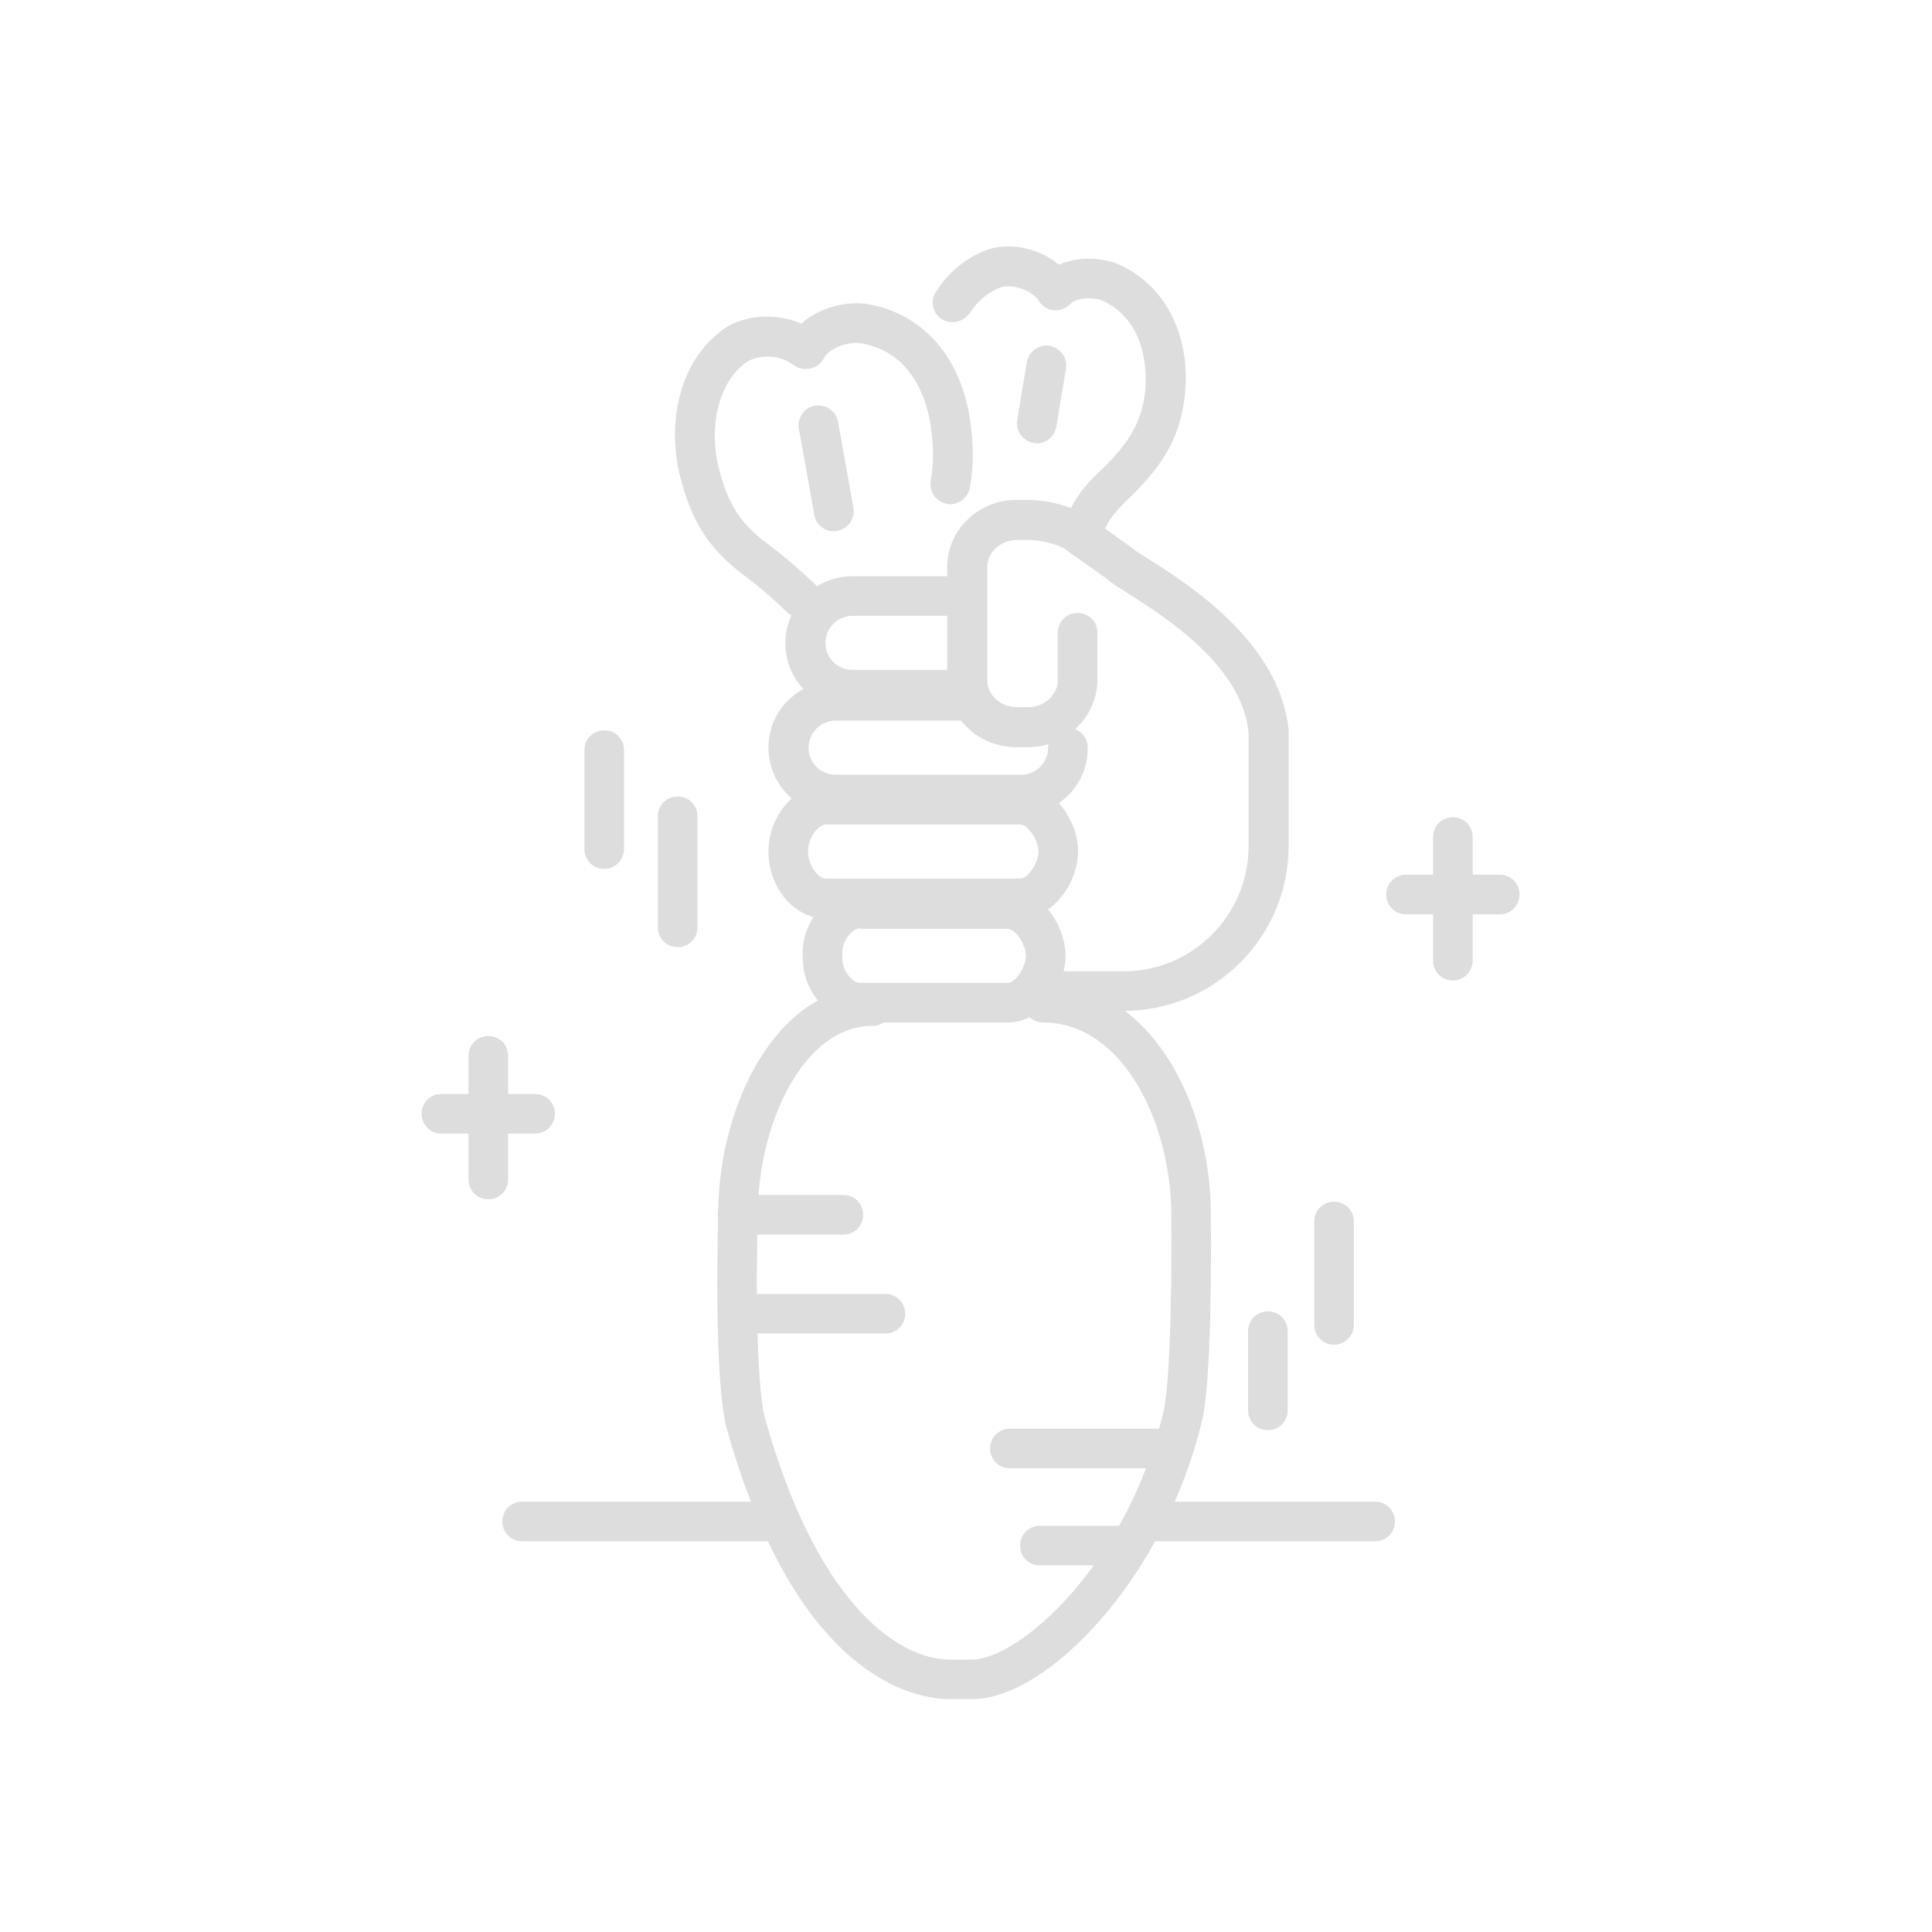 <?xml version="1.0" encoding="utf-8"?>
<!-- Generator: Adobe Illustrator 22.0.1, SVG Export Plug-In . SVG Version: 6.00 Build 0)  -->
<svg version="1.1" xmlns="http://www.w3.org/2000/svg" xmlns:xlink="http://www.w3.org/1999/xlink" x="0px" y="0px"
	 viewBox="0 0 400 400" style="enable-background:new 0 0 400 400;" xml:space="preserve">
<style type="text/css">
	.st0{fill:#DDDDDD;}
	.st1{fill:#FFFFFF;}
	.st2{display:none;}
	.st3{display:inline;}
</style>
<g id="레이어_4">
	<g>
		<path class="st0" d="M284.7,319.1h-45.9c-2.3,0-4.1-1.8-4.1-4.1s1.8-4.1,4.1-4.1h45.9c2.3,0,4.1,1.8,4.1,4.1
			S287,319.1,284.7,319.1z"/>
		<path class="st0" d="M160,319.1h-51.9c-2.3,0-4.1-1.8-4.1-4.1s1.8-4.1,4.1-4.1H160c2.3,0,4.1,1.8,4.1,4.1S162.3,319.1,160,319.1z"
			/>
		<path class="st0" d="M232.6,209.3h-17.7c-2.3,0-4.1-1.8-4.1-4.1c0-2.3,1.8-4.1,4.1-4.1h17.7c14.3,0,25.9-11.6,25.9-25.9v-23.6
			c-1.4-13.9-17.5-24-25.2-28.9c-2.1-1.3-3.3-2.1-4.2-2.9c-5.6-4-8.4-5.9-8.4-6c-1.9-1.3-2.4-3.8-1.1-5.7c1.3-1.9,3.8-2.4,5.7-1.1
			c0,0,2.9,2,9,6.4c0.7,0.6,2.1,1.5,3.4,2.3c8.1,5.1,27.2,17.1,29.1,35.4l0,24C266.8,194,251.5,209.3,232.6,209.3z"/>
		<path class="st0" d="M211.4,168.7H173c-7.6,0-13.9-6.2-13.9-13.9S165.3,141,173,141h26.9c2.3,0,4.1,1.8,4.1,4.1s-1.8,4.1-4.1,4.1
			H173c-3.1,0-5.6,2.5-5.6,5.6s2.5,5.6,5.6,5.6h38.4c3.1,0,5.6-2.5,5.6-5.6c0-2.3,1.8-4.1,4.1-4.1s4.1,1.8,4.1,4.1
			C225.3,162.4,219.1,168.7,211.4,168.7z"/>
		<path class="st0" d="M211.3,190.2H171c-6.5,0-11.9-6.3-11.9-13.9c0-7.4,5.6-13.9,11.9-13.9h40.3c6.7,0,11.9,7.4,11.9,13.9
			C223.2,182.7,218,190.2,211.3,190.2z M171,170.7c-1.6,0-3.7,2.7-3.7,5.6c0,3,2.1,5.6,3.7,5.6h40.3c1.4,0,3.7-3.1,3.7-5.6
			s-2.3-5.6-3.7-5.6H171z"/>
		<path class="st0" d="M199.9,147.1h-23.4c-7.6,0-13.9-6.2-13.9-13.9s6.2-13.9,13.9-13.9h23.4c2.3,0,4.1,1.8,4.1,4.1
			s-1.8,4.1-4.1,4.1h-23.4c-3.1,0-5.6,2.5-5.6,5.6s2.5,5.6,5.6,5.6h23.4c2.3,0,4.1,1.8,4.1,4.1S202.1,147.1,199.9,147.1z"/>
		<path class="st0" d="M212.8,154.7h-2.4c-7.9,0-14.3-6.2-14.3-13.9v-23.4c0-7.6,6.4-13.9,14.3-13.9h2.4c4.2,0,9.3,1.4,12.4,3.3
			c1.9,1.2,2.5,3.8,1.3,5.7c-1.2,1.9-3.8,2.5-5.7,1.3c-1.7-1.1-5.3-2-7.9-2h-2.4c-3.3,0-6.1,2.5-6.1,5.6v23.4c0,3.1,2.7,5.6,6.1,5.6
			h2.4c3.3,0,6.1-2.5,6.1-5.6V131c0-2.3,1.8-4.1,4.1-4.1s4.1,1.8,4.1,4.1v9.9C227.1,148.5,220.7,154.7,212.8,154.7z"/>
		<path class="st0" d="M201.2,351.8h-4.4c-7.2,0-31.7-4-46.3-55.9c-2.7-9.6-1.9-41-1.8-44.5c0-22.7,12.2-47.2,31.9-47.2
			c2.3,0,4.1,1.8,4.1,4.1c0,2.3-1.8,4.1-4.1,4.1c-14.2,0-23.7,20.2-23.7,39.1c-0.3,9.4-0.5,35,1.5,42.2
			c10.3,36.8,26.6,49.9,38.4,49.9h4.4c9.7,0,32.2-19.5,39.7-51.4c1.6-7,1.7-31.7,1.6-40.6c0-19.2-10.1-39.9-26.5-39.9
			c-2.3,0-4.1-1.8-4.1-4.1s1.8-4.1,4.1-4.1c21.7,0,34.7,24.4,34.7,48c0,1.3,0.4,33.1-1.8,42.5C241.2,326.5,217,351.8,201.2,351.8z"
			/>
		<g>
			<path class="st0" d="M165.8,127.9c-1,0-2.1-0.4-2.9-1.2c-3-2.9-5.8-5.3-8.1-7c-7.9-5.8-11.6-11.4-14.1-21.5
				c-2.4-9.9-0.6-22.9,8.9-29.9c4.7-3.5,13.3-4.1,19.7,0.7c1.8,1.4,2.1,4,0.8,5.8c-1.4,1.8-4,2.1-5.8,0.8c-3.5-2.7-8.1-1.8-9.8-0.6
				c-6.4,4.7-7.5,14.4-5.8,21.4c2,8.2,4.6,12.1,11,16.8c2.7,2,5.7,4.6,9,7.7c1.6,1.6,1.7,4.2,0.1,5.8
				C168,127.5,166.9,127.9,165.8,127.9z"/>
			<path class="st0" d="M196.7,104.4c-0.2,0-0.5,0-0.7-0.1c-2.2-0.4-3.7-2.5-3.3-4.8c0.7-3.8,0.6-7.9-0.2-12.5
				c-1-5.2-4.1-14.1-14.1-15.9c-2.5-0.5-6.7,0.9-7.8,3c-1,2-3.5,2.8-5.5,1.8c-2-1-2.8-3.5-1.8-5.5c3-5.9,11-8.4,16.6-7.4
				c10.8,2,18.4,10.2,20.7,22.5c1,5.6,1.1,10.6,0.2,15.5C200.4,103,198.6,104.4,196.7,104.4z"/>
		</g>
		<g>
			<path class="st0" d="M197.2,66.7c-0.8,0-1.5-0.2-2.2-0.6c-1.9-1.2-2.5-3.8-1.2-5.7c2.7-4.2,6.3-7.1,10.6-8.7
				c5.2-1.8,13.2-0.1,17.5,6c1.3,1.8,0.9,4.4-0.9,5.7c-1.8,1.3-4.4,0.9-5.7-0.9c-2.2-3.1-6.5-3.6-8.1-3c-2.5,0.9-4.7,2.7-6.4,5.3
				C199.9,66,198.6,66.7,197.2,66.7z"/>
			<path class="st0" d="M224.2,114.5c-0.3,0-0.6,0-1-0.1c-2.2-0.5-3.6-2.7-3-5c1.3-5.3,4.4-8.9,7.3-11.6c5.6-5.4,8.8-9.7,9.6-16.8
				c0.2-2.3,1-13.7-8.3-18.5c-2.2-1.2-6-0.9-7.3,0.5c-1.6,1.6-4.2,1.7-5.8,0.1c-1.6-1.6-1.7-4.2-0.1-5.8c4.3-4.5,12.2-4.6,17-2.1
				c10.9,5.6,13.8,17.5,12.7,26.7c-1,9.5-5.4,15.4-12.1,21.8c-2.5,2.4-4.3,4.6-5,7.6C227.8,113.2,226.1,114.5,224.2,114.5z"/>
		</g>
		<path class="st0" d="M172.6,110c-1.9,0-3.7-1.4-4-3.4l-3.2-17.8c-0.4-2.2,1.1-4.4,3.3-4.8c2.2-0.4,4.4,1.1,4.8,3.3l3.2,17.8
			c0.4,2.2-1.1,4.4-3.3,4.8C173.1,110,172.8,110,172.6,110z"/>
		<path class="st0" d="M214.7,91.8c-0.2,0-0.4,0-0.7-0.1c-2.2-0.4-3.8-2.5-3.4-4.7l2-12c0.4-2.2,2.5-3.8,4.7-3.4
			c2.2,0.4,3.8,2.5,3.4,4.7l-2,12C218.4,90.3,216.7,91.8,214.7,91.8z"/>
		<path class="st0" d="M208.7,211.7h-30.6c-6.8,0-11.9-6.9-11.9-13.1v-1.5c0-6.2,5.1-13.1,11.9-13.1h30.6c6.7,0,11.9,7.4,11.9,13.9
			S215.4,211.7,208.7,211.7z M178.1,192.2c-1.7,0-3.7,2.6-3.7,4.9v1.5c0,2.3,2,4.9,3.7,4.9h30.6c1.4,0,3.7-3.1,3.7-5.6
			s-2.3-5.6-3.7-5.6H178.1z"/>
		<g>
			<line class="st1" x1="174.6" y1="251.5" x2="152.7" y2="251.5"/>
			<path class="st0" d="M174.6,255.6h-21.9c-2.3,0-4.1-1.8-4.1-4.1s1.8-4.1,4.1-4.1h21.9c2.3,0,4.1,1.8,4.1,4.1
				S176.9,255.6,174.6,255.6z"/>
		</g>
		<path class="st0" d="M183.3,276.1h-30.6c-2.3,0-4.1-1.8-4.1-4.1s1.8-4.1,4.1-4.1h30.6c2.3,0,4.1,1.8,4.1,4.1
			S185.6,276.1,183.3,276.1z"/>
		<g>
			<line class="st1" x1="215.4" y1="320" x2="232.4" y2="320"/>
			<path class="st0" d="M232.4,324.1h-17.1c-2.3,0-4.1-1.8-4.1-4.1s1.8-4.1,4.1-4.1h17.1c2.3,0,4.1,1.8,4.1,4.1
				S234.7,324.1,232.4,324.1z"/>
		</g>
		<g>
			<line class="st1" x1="209.1" y1="299.9" x2="239.7" y2="299.9"/>
			<path class="st0" d="M239.7,304h-30.6c-2.3,0-4.1-1.8-4.1-4.1s1.8-4.1,4.1-4.1h30.6c2.3,0,4.1,1.8,4.1,4.1S241.9,304,239.7,304z"
				/>
		</g>
		<path class="st0" d="M125.1,179.9c-2.3,0-4.1-1.8-4.1-4.1v-20.5c0-2.3,1.8-4.1,4.1-4.1s4.1,1.8,4.1,4.1v20.5
			C129.2,178,127.4,179.9,125.1,179.9z"/>
		<path class="st0" d="M140.3,196.1c-2.3,0-4.1-1.8-4.1-4.1v-23c0-2.3,1.8-4.1,4.1-4.1s4.1,1.8,4.1,4.1v23
			C144.4,194.3,142.6,196.1,140.3,196.1z"/>
		<path class="st0" d="M262.5,296.1c-2.3,0-4.1-1.8-4.1-4.1v-16.4c0-2.3,1.8-4.1,4.1-4.1c2.3,0,4.1,1.8,4.1,4.1V292
			C266.6,294.3,264.8,296.1,262.5,296.1z"/>
		<path class="st0" d="M276.2,278.4c-2.3,0-4.1-1.8-4.1-4.1v-21.4c0-2.3,1.8-4.1,4.1-4.1s4.1,1.8,4.1,4.1v21.4
			C280.3,276.5,278.5,278.4,276.2,278.4z"/>
		<path class="st0" d="M110.8,234.7H91.4c-2.3,0-4.1-1.8-4.1-4.1c0-2.3,1.8-4.1,4.1-4.1h19.4c2.3,0,4.1,1.8,4.1,4.1
			C114.9,232.8,113.1,234.7,110.8,234.7z"/>
		<path class="st0" d="M101.1,248.3c-2.3,0-4.1-1.8-4.1-4.1v-25.6c0-2.3,1.8-4.1,4.1-4.1s4.1,1.8,4.1,4.1v25.6
			C105.2,246.5,103.4,248.3,101.1,248.3z"/>
		<path class="st0" d="M310.5,189.3h-19.4c-2.3,0-4.1-1.8-4.1-4.1s1.8-4.1,4.1-4.1h19.4c2.3,0,4.1,1.8,4.1,4.1
			S312.8,189.3,310.5,189.3z"/>
		<path class="st0" d="M300.8,203c-2.3,0-4.1-1.8-4.1-4.1v-25.6c0-2.3,1.8-4.1,4.1-4.1s4.1,1.8,4.1,4.1v25.6
			C304.9,201.1,303.1,203,300.8,203z"/>
	</g>
</g>
<g id="레이어_2" class="st2">
	<g class="st3">
		<path class="st0" d="M288.5,349.8H112.2c-2.2,0-4-1.8-4-4v-104c0-2.2,1.8-4,4-4s4,1.8,4,4v100h168.2V226.2c0-2.2,1.8-4,4-4
			s4,1.8,4,4v119.5C292.6,347.9,290.7,349.8,288.5,349.8z"/>
		<path class="st0" d="M300.4,230.2h-74.1c-2.2,0-4-1.8-4-4s1.8-4,4-4h70v-57.3h-192v57.3h50.1c2.2,0,4,1.8,4,4s-1.8,4-4,4h-54.1
			c-2.2,0-4-1.8-4-4v-65.4c0-2.2,1.8-4,4-4h200.1c2.2,0,4,1.8,4,4v65.4C304.5,228.4,302.6,230.2,300.4,230.2z"/>
		<path class="st0" d="M226.3,349.8h-51.9c-2.2,0-4-1.8-4-4v-185c0-2.2,1.8-4,4-4h51.9c2.2,0,4,1.8,4,4v185
			C230.4,347.9,228.6,349.8,226.3,349.8z M178.4,341.7h43.8V164.8h-43.8V341.7z"/>
		<path class="st0" d="M143.8,164.8c-9.9,0-18-6.7-20.1-16.6c-1.8-8.2,0.8-19.9,14-25.9c2-0.9,4.4,0,5.4,2c0.9,2,0,4.4-2,5.4
			c-8.8,4-10.7,11.3-9.5,16.8c1.1,5.1,5.3,10.3,12.2,10.3c2.2,0,4,1.8,4,4C147.8,163,146,164.8,143.8,164.8z"/>
		<path class="st0" d="M200.4,161.9c-2,0-3.7-1.5-4-3.5c-0.2-1.3-4.6-30.9-38.5-31.6c-2.2,0-4-1.9-4-4.1c0-2.2,1.7-4,4.1-4
			c41,0.9,46.3,38.2,46.4,38.6c0.3,2.2-1.3,4.3-3.5,4.5C200.7,161.9,200.5,161.9,200.4,161.9z"/>
		<path class="st0" d="M256.9,164.8c-2.2,0-4-1.8-4-4c0-2.2,1.8-4,4-4c7.9,0,12.5-6.8,12.5-13.3c0-4.2-1.9-8.1-5.3-11
			c-4.4-3.7-11.2-5.6-19.8-5.6c-35.3,0-39.8,30.3-40,31.6c-0.3,2.2-2.4,3.7-4.6,3.5c-2.2-0.3-3.8-2.3-3.5-4.5
			c0.1-0.4,5.6-38.6,48-38.6c10.5,0,19.1,2.6,25,7.5c5.3,4.4,8.2,10.5,8.2,17.2C277.6,153.9,269.8,164.8,256.9,164.8z"/>
		<path class="st0" d="M200.4,87.7c-0.4,0-0.9-0.1-1.3-0.2c-20.2-6.6-20-19.7-19.8-22.1c0-1.3,0.4-6.3,4-9.9c2.3-2.3,5.4-3.5,9-3.5
			c3.8,0,6.4,1.2,8.1,2.6c1.7-1.4,4.3-2.6,8.1-2.6c3.6,0,6.7,1.2,9,3.5c3.6,3.6,3.9,8.6,4,9.9c0.2,2.4,0.4,15.5-19.8,22.1
			C201.2,87.6,200.8,87.7,200.4,87.7z M192.2,60.1c-1.4,0-2.5,0.4-3.2,1.1c-1.3,1.3-1.6,3.8-1.6,4.4c0,0.2,0,0.4,0,0.6
			c0,0.3-0.7,8.2,13,13.1c13.7-5,13-12.9,13-13.2c0-0.1,0-0.4,0-0.5l0,0c0-1.7-0.5-5.5-4.8-5.5c-2.6,0-4,1-4.1,2.9c0,2.2-1.8,4-4,4
			c-2.2,0-4-1.7-4-3.9c0,0,0,0,0,0c0,0,0,0,0,0c0,0,0,0,0,0c0,0,0,0,0,0c0,0,0,0,0,0c0,0,0,0,0,0c0,0,0,0,0,0c0,0,0,0,0,0
			c0,0,0,0,0,0c0,0,0,0,0,0c0,0,0,0,0,0c0,0,0,0,0,0c0,0,0,0,0,0l0,0C196.2,61.1,194.9,60.1,192.2,60.1z"/>
		<path class="st0" d="M200.4,112.1c-2.2,0-4-1.8-4-4V96.6c0-2.2,1.8-4,4-4s4,1.8,4,4v11.5C204.4,110.3,202.6,112.1,200.4,112.1z"/>
		<circle class="st0" cx="200.4" cy="119.1" r="4.3"/>
	</g>
</g>
<g id="레이어_3" class="st2">
	<g class="st3">
		<path class="st0" d="M95.8,211.5c-2.1,0-3.8-1.7-3.8-3.8v-29.6c0-2.1,1.7-3.8,3.8-3.8s3.8,1.7,3.8,3.8v29.6
			C99.6,209.8,97.9,211.5,95.8,211.5z"/>
		<path class="st0" d="M209.1,211.5c-2.1,0-3.8-1.7-3.8-3.8v-43.5c0-2.1,1.7-3.8,3.8-3.8s3.8,1.7,3.8,3.8v43.5
			C212.9,209.8,211.2,211.5,209.1,211.5z"/>
		<path class="st0" d="M216.7,168h-47.6c-2.1,0-3.8-1.7-3.8-3.8c0-2.1,1.7-3.8,3.8-3.8h43.8v-34H92v34h31c2.1,0,3.8,1.7,3.8,3.8
			c0,2.1-1.7,3.8-3.8,3.8H88.2c-2.1,0-3.8-1.7-3.8-3.8v-41.5c0-2.1,1.7-3.8,3.8-3.8h128.6c2.1,0,3.8,1.7,3.8,3.8v41.5
			C220.5,166.3,218.8,168,216.7,168z"/>
		<path class="st0" d="M169.1,211.5c-2.1,0-3.8-1.7-3.8-3.8v-81.3h-25.8v81.3c0,2.1-1.7,3.8-3.8,3.8s-3.8-1.7-3.8-3.8v-85.1
			c0-2.1,1.7-3.8,3.8-3.8h33.4c2.1,0,3.8,1.7,3.8,3.8v85.1C172.9,209.8,171.2,211.5,169.1,211.5z"/>
		<path class="st0" d="M116.1,126.4c-6.5,0-12.1-4.3-13.9-10.7c-1.9-6.9,1-13.8,7.5-17.6c1.8-1.1,4.1-0.5,5.2,1.3
			c1.1,1.8,0.5,4.1-1.3,5.1c-4.2,2.5-4.9,6.3-4.1,9.1c0.7,2.4,2.8,5.2,6.6,5.2c2.1,0,3.8,1.7,3.8,3.8S118.2,126.4,116.1,126.4z"/>
		<path class="st0" d="M152.4,121.7c-1.8,0-3.5-1.3-3.7-3.2c-0.1-0.7-2.9-15.8-23.6-16.2c-2.1,0-3.8-1.8-3.7-3.8
			c0-2.1,1.7-3.7,3.9-3.7c21.8,0.5,29.8,15,31,22.6c0.3,2-1.1,4-3.2,4.3C152.8,121.7,152.6,121.7,152.4,121.7z"/>
		<path class="st0" d="M188.8,126.4c-2.1,0-3.8-1.7-3.8-3.8s1.7-3.8,3.8-3.8c4.3,0,6.9-3.7,6.9-7.3c0-2.3-1.1-4.5-3-6.1
			c-2.6-2.2-6.7-3.3-11.9-3.3c-21.8,0-24.4,15.6-24.5,16.2c-0.3,2.1-2.2,3.5-4.3,3.2c-2.1-0.3-3.5-2.2-3.2-4.3
			c0-0.2,3.8-22.6,32-22.6c7,0,12.8,1.7,16.8,5.1c3.7,3,5.7,7.2,5.7,11.8C203.2,119.9,196.9,126.4,188.8,126.4z"/>
		<path class="st0" d="M234.6,291h-65.5c-2.1,0-3.8-1.7-3.8-3.8s1.7-3.8,3.8-3.8h61.7v-62.8c0-2.1,1.7-3.8,3.8-3.8
			c2.1,0,3.8,1.7,3.8,3.8v66.5C238.4,289.3,236.7,291,234.6,291z"/>
		<path class="st0" d="M95.3,291H75.4c-2.1,0-3.8-1.7-3.8-3.8v-66.5c0-2.1,1.7-3.8,3.8-3.8s3.8,1.7,3.8,3.8v62.8h16
			c2.1,0,3.8,1.7,3.8,3.8S97.4,291,95.3,291z"/>
		<path class="st0" d="M329.2,291.2h-31.3c-2.1,0-3.8-1.7-3.8-3.8c0-2.1,1.7-3.8,3.8-3.8h27.5v-47.5l-29-45.5H252
			c-2.1,0-3.8-1.7-3.8-3.8s1.7-3.8,3.8-3.8h46.6c1.3,0,2.5,0.7,3.2,1.8l30.7,48.1c0.4,0.6,0.6,1.3,0.6,2v52.3
			C333,289.5,331.3,291.2,329.2,291.2z"/>
		<path class="st0" d="M131.6,317c-13.6,0-24.6-10.9-24.6-24.3s11-24.3,24.6-24.3c13.6,0,24.6,10.9,24.6,24.3S145.2,317,131.6,317z
			 M131.6,275.8c-9.4,0-17,7.5-17,16.8s7.6,16.8,17,16.8s17-7.5,17-16.8S141,275.8,131.6,275.8z"/>
		<path class="st0" d="M277.1,316.8c-13.6,0-24.6-10.9-24.6-24.3s11-24.3,24.6-24.3c13.6,0,24.6,10.9,24.6,24.3
			S290.7,316.8,277.1,316.8z M277.1,275.6c-9.4,0-17,7.5-17,16.8c0,9.3,7.6,16.8,17,16.8s17-7.5,17-16.8
			C294.1,283.2,286.5,275.6,277.1,275.6z"/>
		<path class="st0" d="M302.7,238h-45.3c-2.1,0-3.8-1.7-3.8-3.8v-26.6c0-2.1,1.7-3.8,3.8-3.8h28.3c1.3,0,2.5,0.7,3.2,1.8l16.9,26.6
			c0.7,1.2,0.8,2.6,0.1,3.8S304.1,238,302.7,238z M261.3,230.5h34.6l-12.1-19h-22.4V230.5z"/>
		<path class="st0" d="M235.2,224.5H76.1c-2.1,0-3.8-1.7-3.8-3.8c0-2.1,1.7-3.8,3.8-3.8h159.2c2.1,0,3.8,1.7,3.8,3.8
			C239,222.8,237.3,224.5,235.2,224.5z"/>
	</g>
</g>
</svg>
